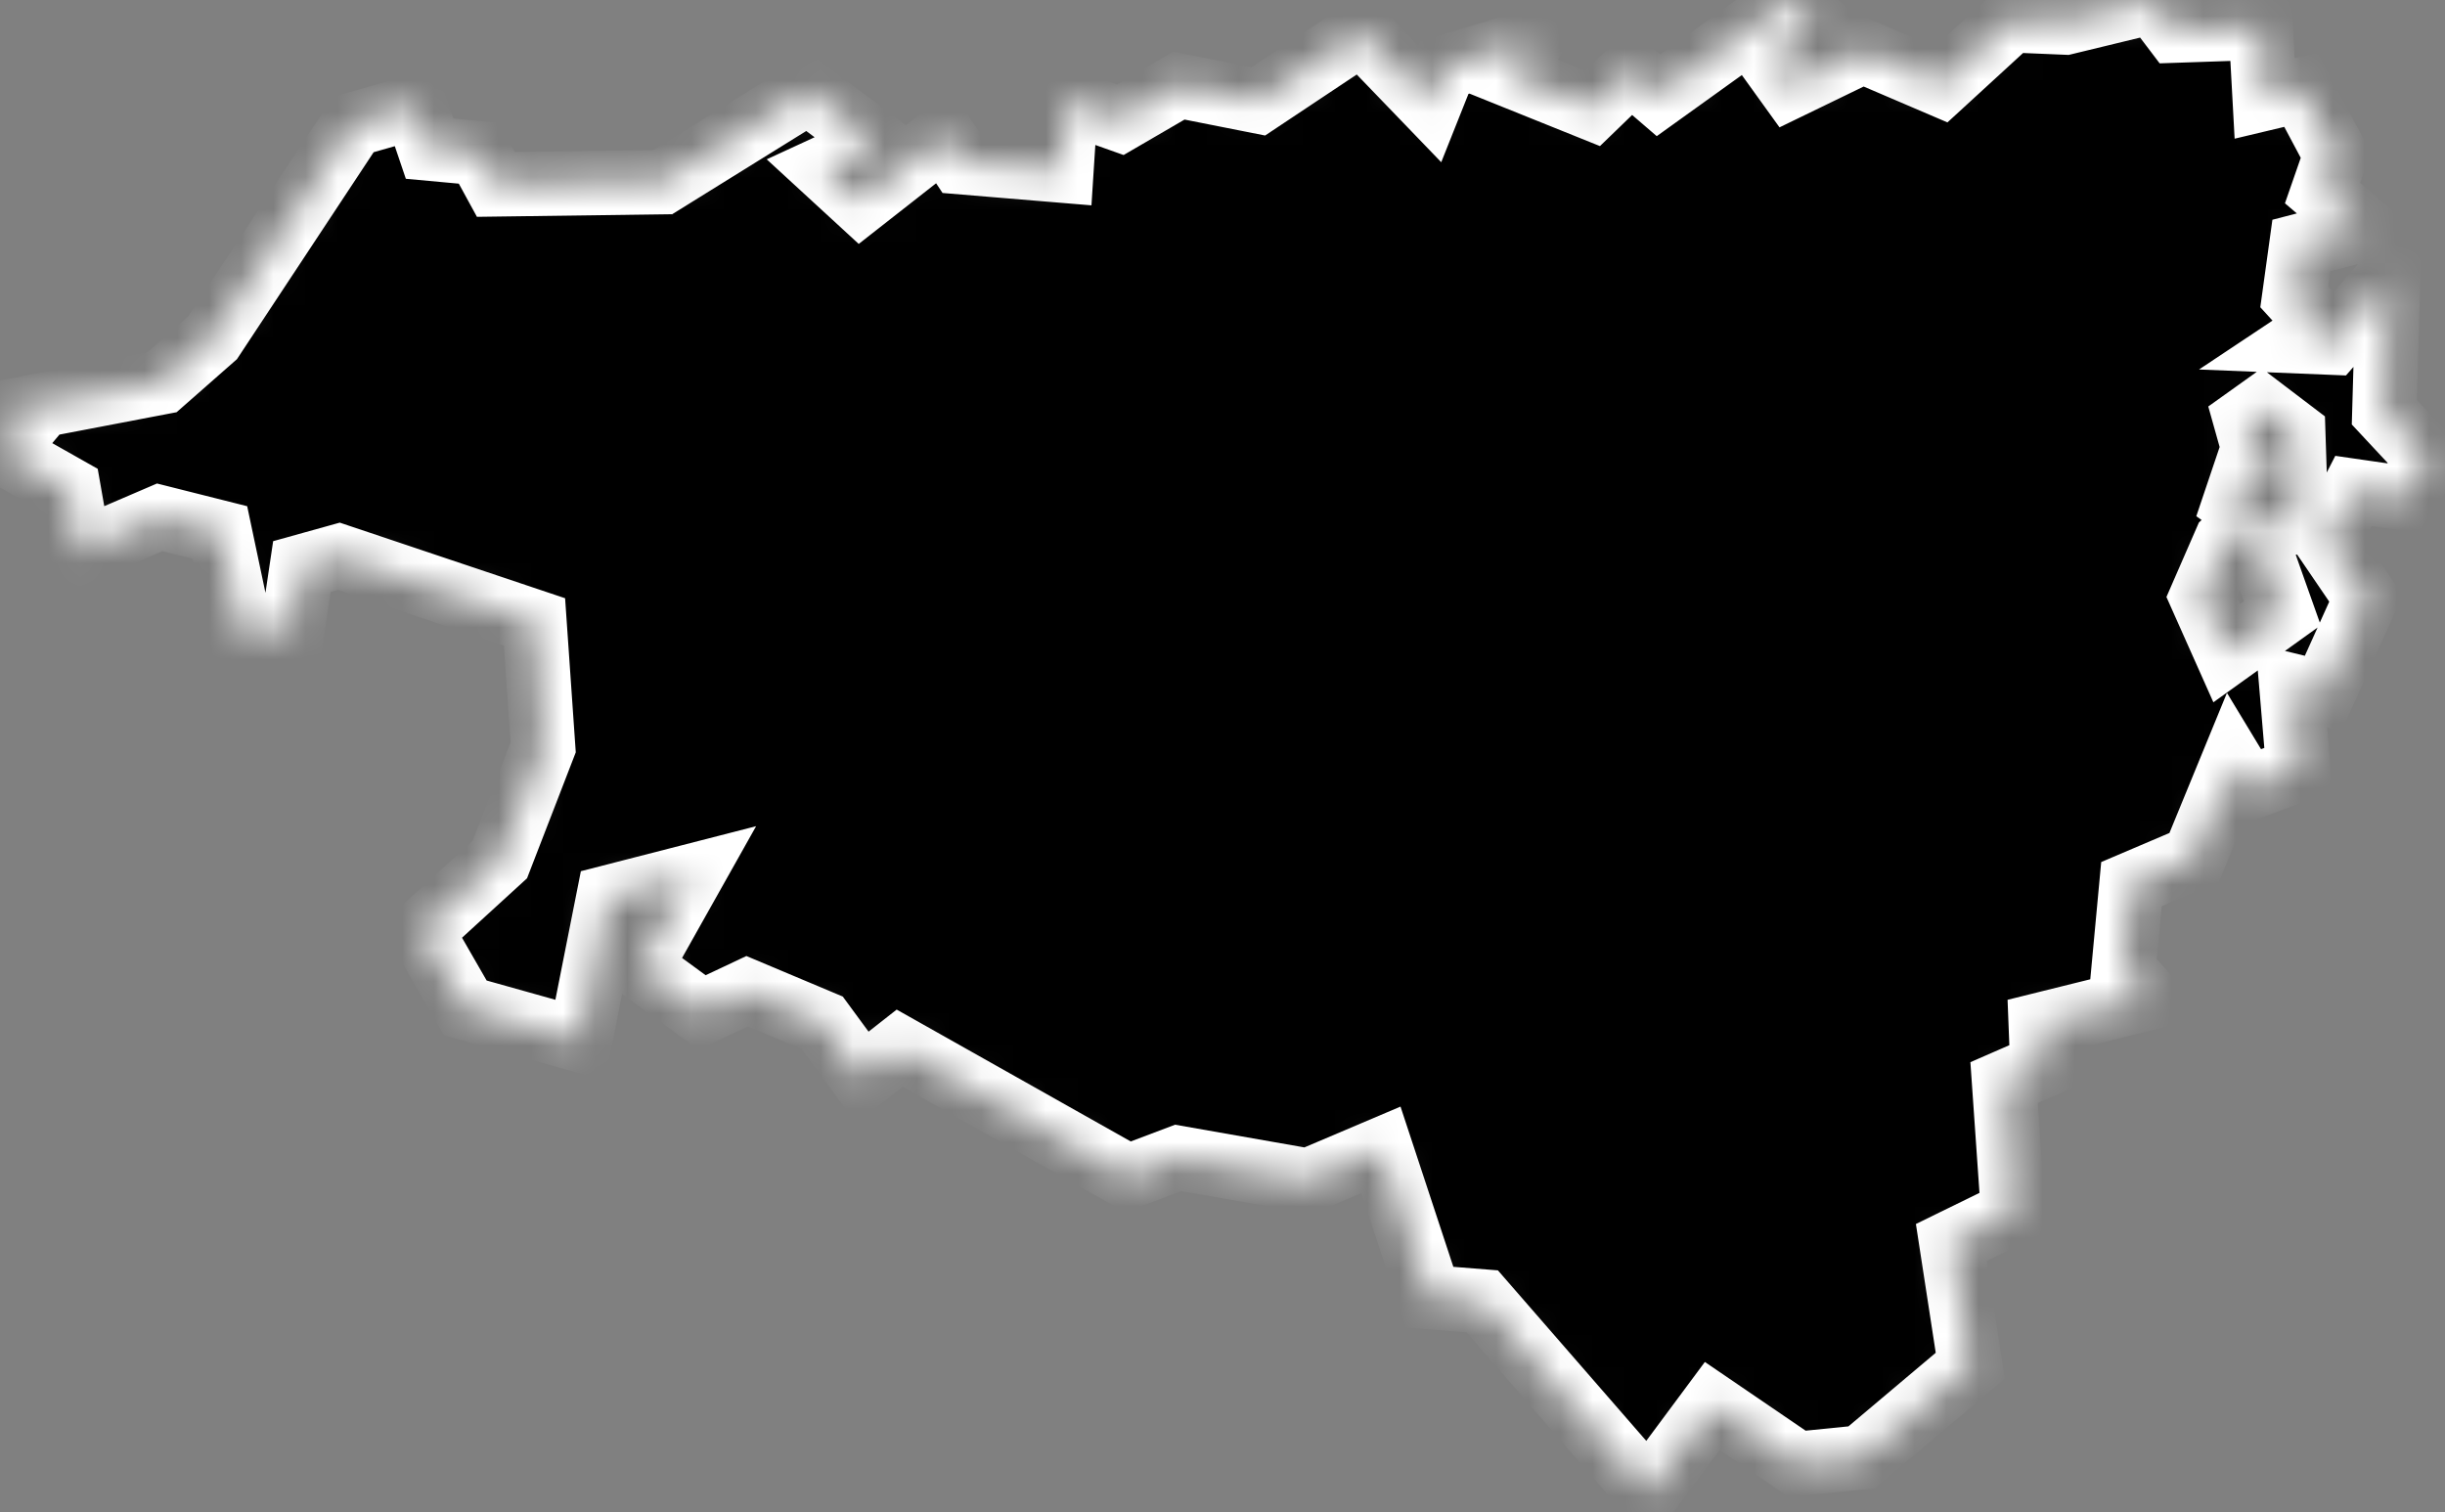 <svg width="76" height="47" viewBox="0 0 76 47" fill="none" xmlns="http://www.w3.org/2000/svg">
<rect x="0" y="0" width="76" height="47" fill="#808080" stroke="none"/>
<mask id="path-1-inside-1_353_611" fill="white">
<path d="M10.984 3.871L12.914 3.321L13.354 4.621L14.884 4.762L15.414 5.732L20.604 5.662L25.114 2.862L27.264 4.471L25.614 5.232L26.744 6.271L29.334 4.241L29.864 5.042L32.994 5.302L33.134 3.121L34.824 3.721L36.644 2.662L39.114 3.151L42.314 1.021L44.444 3.232L44.894 2.102L47.604 1.281L46.944 2.341L49.504 3.371L50.694 2.221L51.554 2.961L55.634 0.031L56.374 0.661L55.094 1.942L55.634 2.692L57.904 1.591L60.334 2.631L62.514 0.631L64.204 0.702L66.924 0.042L67.614 0.952L70.274 0.862L70.394 3.061L71.524 2.792L72.604 4.822L72.194 6.002L73.504 7.121L71.534 7.631L71.314 9.222L72.164 10.152L71.474 10.611L72.484 10.652L74.234 8.651L74.114 12.812L75.494 14.291L74.684 15.482L73.154 15.261L72.344 16.841L73.544 18.602L72.214 21.552L71.224 21.311L71.444 23.922L69.854 24.512L69.394 23.752L68.204 26.651L66.254 27.482L66.004 30.162L66.784 31.021L63.434 31.852L63.484 33.132L62.294 33.651L62.574 37.681L60.654 38.621L61.244 42.452L57.864 45.301L55.864 45.502L53.224 43.702L51.234 46.382L46.074 40.452L44.434 40.322L42.924 35.742L40.664 36.702L36.624 35.992L35.064 36.581L27.964 32.581L26.804 33.492L25.554 31.791L23.224 30.811L21.824 31.471L19.894 30.061L21.484 27.232L18.914 27.892L18.034 32.331L14.464 31.331L13.094 28.951L15.534 26.721L16.884 23.232L16.614 19.331L10.534 17.291L9.384 17.611L9.104 19.491L7.494 19.681L6.834 16.552L4.964 16.081L2.474 17.151L2.134 15.211L0.084 14.052L0.774 13.232L0.164 12.812L5.034 11.882L6.604 10.502L10.984 3.871ZM69.954 13.611L70.644 14.921L69.744 14.802L69.454 15.662L70.434 16.361L71.374 16.232L71.284 13.451L70.284 12.691L69.794 13.041L69.954 13.611ZM69.184 16.831L68.434 18.552L69.214 20.302L70.944 19.061L70.124 16.752L69.664 16.381L69.184 16.831Z"/>
</mask>
<path d="M10.984 3.871L12.914 3.321L13.354 4.621L14.884 4.762L15.414 5.732L20.604 5.662L25.114 2.862L27.264 4.471L25.614 5.232L26.744 6.271L29.334 4.241L29.864 5.042L32.994 5.302L33.134 3.121L34.824 3.721L36.644 2.662L39.114 3.151L42.314 1.021L44.444 3.232L44.894 2.102L47.604 1.281L46.944 2.341L49.504 3.371L50.694 2.221L51.554 2.961L55.634 0.031L56.374 0.661L55.094 1.942L55.634 2.692L57.904 1.591L60.334 2.631L62.514 0.631L64.204 0.702L66.924 0.042L67.614 0.952L70.274 0.862L70.394 3.061L71.524 2.792L72.604 4.822L72.194 6.002L73.504 7.121L71.534 7.631L71.314 9.222L72.164 10.152L71.474 10.611L72.484 10.652L74.234 8.651L74.114 12.812L75.494 14.291L74.684 15.482L73.154 15.261L72.344 16.841L73.544 18.602L72.214 21.552L71.224 21.311L71.444 23.922L69.854 24.512L69.394 23.752L68.204 26.651L66.254 27.482L66.004 30.162L66.784 31.021L63.434 31.852L63.484 33.132L62.294 33.651L62.574 37.681L60.654 38.621L61.244 42.452L57.864 45.301L55.864 45.502L53.224 43.702L51.234 46.382L46.074 40.452L44.434 40.322L42.924 35.742L40.664 36.702L36.624 35.992L35.064 36.581L27.964 32.581L26.804 33.492L25.554 31.791L23.224 30.811L21.824 31.471L19.894 30.061L21.484 27.232L18.914 27.892L18.034 32.331L14.464 31.331L13.094 28.951L15.534 26.721L16.884 23.232L16.614 19.331L10.534 17.291L9.384 17.611L9.104 19.491L7.494 19.681L6.834 16.552L4.964 16.081L2.474 17.151L2.134 15.211L0.084 14.052L0.774 13.232L0.164 12.812L5.034 11.882L6.604 10.502L10.984 3.871ZM69.954 13.611L70.644 14.921L69.744 14.802L69.454 15.662L70.434 16.361L71.374 16.232L71.284 13.451L70.284 12.691L69.794 13.041L69.954 13.611ZM69.184 16.831L68.434 18.552L69.214 20.302L70.944 19.061L70.124 16.752L69.664 16.381L69.184 16.831Z" fill="black" stroke="white" stroke-width="2" mask="url(#path-1-inside-1_353_611)"/>
</svg>
